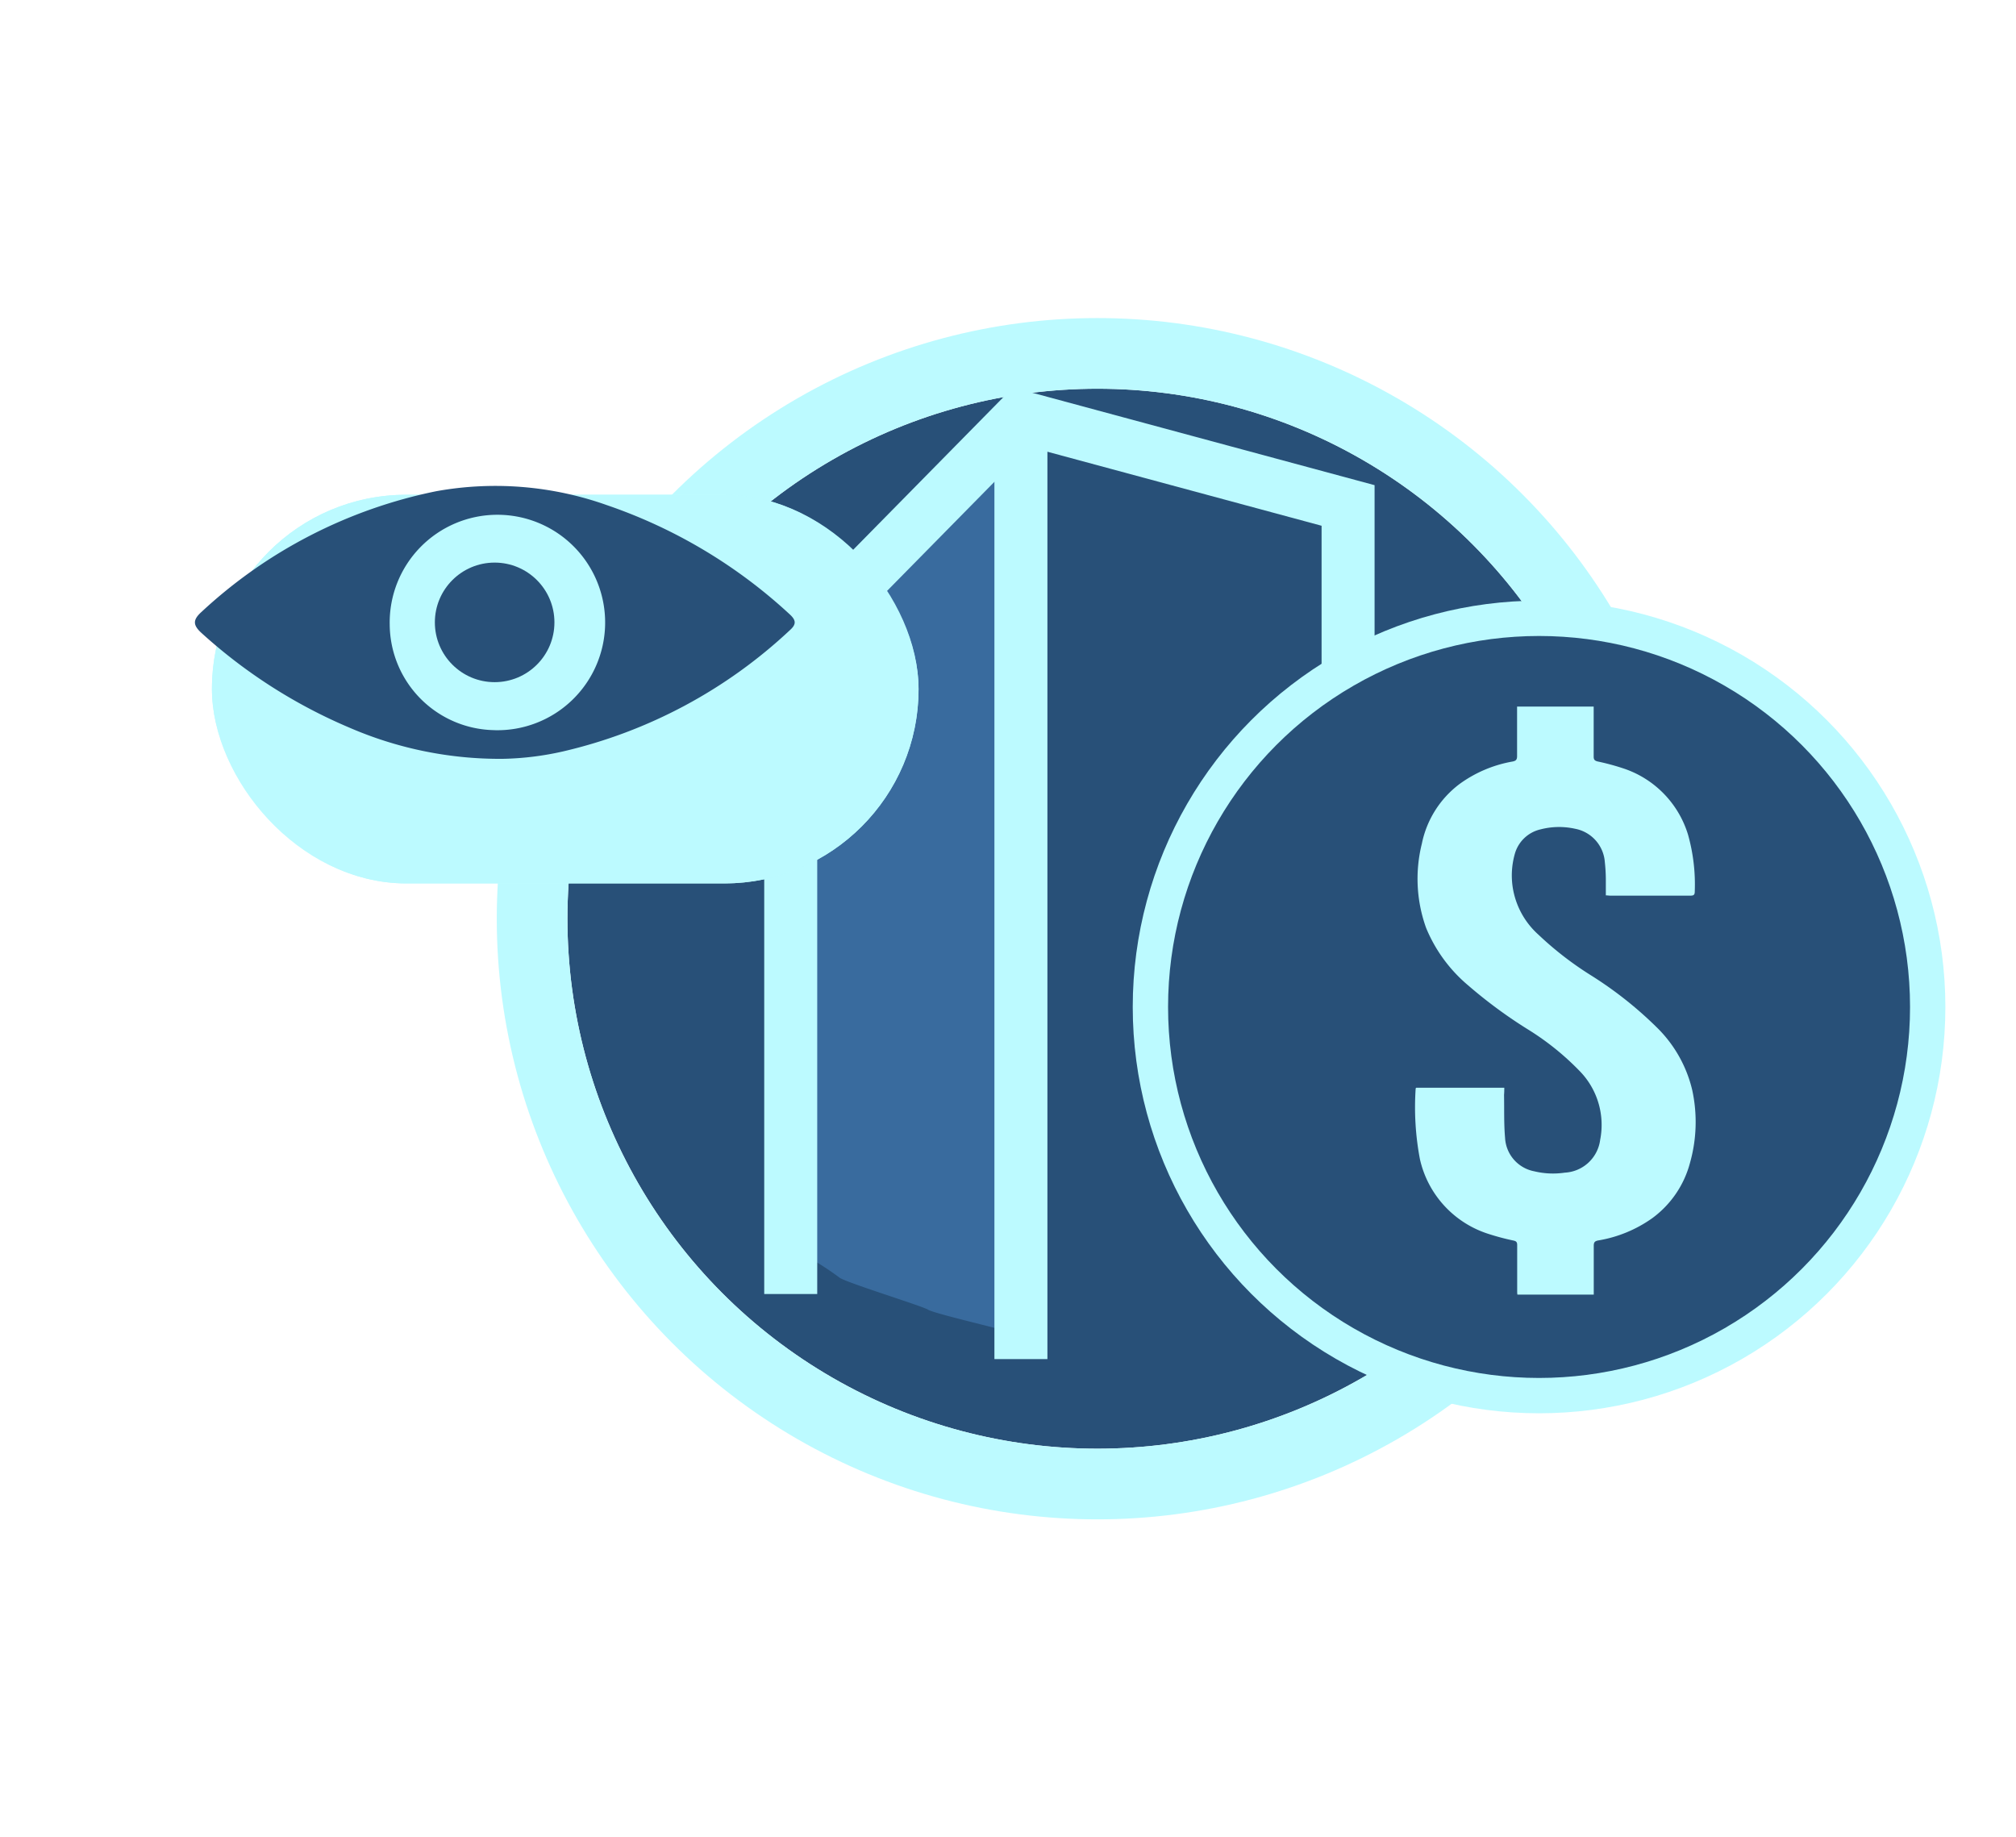 <svg xmlns="http://www.w3.org/2000/svg" xmlns:xlink="http://www.w3.org/1999/xlink" width="57.059" height="52" viewBox="0 0 57.059 52">
  <defs>
    <filter id="Ellipse_35" x="5.059" y="0" width="52" height="52" filterUnits="userSpaceOnUse">
      <feOffset dy="3" input="SourceAlpha"/>
      <feGaussianBlur stdDeviation="3" result="blur"/>
      <feFlood flood-opacity="0.161"/>
      <feComposite operator="in" in2="blur"/>
      <feComposite in="SourceGraphic"/>
    </filter>
    <filter id="Rectangle_76" x="0" y="8" width="32" height="23" filterUnits="userSpaceOnUse">
      <feOffset dx="2" dy="2" input="SourceAlpha"/>
      <feGaussianBlur stdDeviation="2" result="blur-2"/>
      <feFlood flood-color="#0b1131" flood-opacity="0.239"/>
      <feComposite operator="in" in2="blur-2"/>
      <feComposite in="SourceGraphic"/>
    </filter>
  </defs>
  <g id="Group_4404" data-name="Group 4404" transform="translate(-109 -420)">
    <g id="Group_4392" data-name="Group 4392" transform="translate(63.06 126)">
      <g id="Group_2181" data-name="Group 2181" transform="translate(3.147 46.591)">
        <g id="Group_2180" data-name="Group 2180" transform="translate(58.853 255.751)">
          <g transform="matrix(1, 0, 0, 1, -16.06, -8.34)" filter="url(#Ellipse_35)">
            <g id="Ellipse_35-2" data-name="Ellipse 35" transform="translate(16.06 8)" fill="#285078" stroke="#bcfaff" stroke-width="2">
              <circle cx="15" cy="15" r="15" stroke="none"/>
              <circle cx="15" cy="15" r="16" fill="none"/>
            </g>
          </g>
          <g id="Group_2177" data-name="Group 2177" transform="translate(6.32 3.463)">
            <path id="Path_204" data-name="Path 204" d="M5.719,1.126.25,6.407-.026,22.824l.584.991a8.479,8.479,0,0,1,.813.533c.127.127,2.362.813,2.515.914s1.9.508,2.032.559a3.633,3.633,0,0,0,.533.1l.178-6.908.178-10.87-.178-3.5.129-2.4.048-.9S6.883.042,6.628.169A5.87,5.87,0,0,0,5.719,1.126Z" fill="#396b9e"/>
            <path id="Path_201" data-name="Path 201" d="M320.594-500.85v-18.2l6.515-6.619,9.26,2.5v4.8" transform="translate(-320.594 525.67)" fill="none" stroke="#bcfaff" stroke-miterlimit="10" stroke-width="1.5"/>
            <path id="Path_203" data-name="Path 203" d="M0,0V26.661" transform="translate(6.515)" fill="none" stroke="#bcfaff" stroke-width="1.5"/>
          </g>
        </g>
      </g>
      <g id="Group_2182" data-name="Group 2182" transform="translate(-14 -2)">
        <circle id="Ellipse_36" data-name="Ellipse 36" cx="11" cy="11" r="11" transform="translate(92.5 313.5)" fill="#285078" stroke="#bcfaff" stroke-width="1"/>
        <path id="Path_202" data-name="Path 202" d="M380.155-480.206h-2.493c-.007.009-.015.015-.015.021a7.872,7.872,0,0,0,.12,2,2.884,2.884,0,0,0,1.953,2.12,6.81,6.81,0,0,0,.7.185c.076.018.1.047.1.126,0,.439,0,.879,0,1.318,0,.025,0,.051.007.085h2.16v-.131c0-.417,0-.834,0-1.251,0-.1.03-.132.127-.151a3.68,3.68,0,0,0,1.526-.628,2.843,2.843,0,0,0,1.07-1.564,4.254,4.254,0,0,0,.064-2.065,3.66,3.66,0,0,0-1.02-1.79,10.872,10.872,0,0,0-1.847-1.457,9.432,9.432,0,0,1-1.49-1.154,2.264,2.264,0,0,1-.724-1.339,2.238,2.238,0,0,1,.056-.929.984.984,0,0,1,.734-.709,2.089,2.089,0,0,1,.974-.017,1.036,1.036,0,0,1,.844.948,4.67,4.67,0,0,1,.028.467c0,.152,0,.3,0,.47.046,0,.085.008.124.008.757,0,1.513,0,2.27,0,.088,0,.123-.018.123-.116a5.2,5.2,0,0,0-.191-1.611,2.849,2.849,0,0,0-1.867-1.886,6.647,6.647,0,0,0-.689-.184c-.083-.02-.115-.05-.114-.14,0-.424,0-.849,0-1.273v-.141h-2.168v.131c0,.424,0,.849,0,1.273,0,.1-.035.133-.126.151a3.606,3.606,0,0,0-1.5.635,2.808,2.808,0,0,0-1.069,1.69,4.105,4.105,0,0,0,.12,2.384,4.229,4.229,0,0,0,1.188,1.625,13.437,13.437,0,0,0,1.7,1.252,7.589,7.589,0,0,1,1.45,1.166,2.18,2.18,0,0,1,.589,1.953,1.066,1.066,0,0,1-1,.931,2.265,2.265,0,0,1-.865-.038,1.017,1.017,0,0,1-.827-.949c-.035-.4-.021-.81-.029-1.215C380.154-480.066,380.155-480.129,380.155-480.206Z" transform="translate(-277.639 806.992)" fill="#bcfaff"/>
      </g>
    </g>
    <g id="Group_4394" data-name="Group 4394" transform="translate(-62 101)">
      <g id="Group_4381" data-name="Group 4381" transform="translate(30 -4)">
        <g id="Group_4373" data-name="Group 4373" transform="translate(-133.322 278.493)">
          <g transform="matrix(1, 0, 0, 1, 274.32, 44.51)" filter="url(#Rectangle_76)">
            <g id="Rectangle_76-2" data-name="Rectangle 76" transform="translate(4 12)" fill="#bcfaff" stroke="#bcfaff" stroke-width="1.5">
              <rect width="20" height="11" rx="5.5" stroke="none"/>
              <rect x="0.75" y="0.75" width="18.5" height="9.5" rx="4.75" fill="none"/>
            </g>
          </g>
        </g>
        <g id="Group_4378" data-name="Group 4378" transform="translate(-12.487 -3.747)">
          <g id="Group_4377" data-name="Group 4377" transform="translate(159 340.5)">
            <path id="Path_1264" data-name="Path 1264" d="M771.472,398.995a10.7,10.7,0,0,1-4.321-.876,14.809,14.809,0,0,1-4.2-2.684c-.249-.226-.251-.374,0-.6a13.779,13.779,0,0,1,6.641-3.414,9.422,9.422,0,0,1,4.814.388,14.538,14.538,0,0,1,5.189,3.094c.187.17.191.285.011.447a14.009,14.009,0,0,1-6.406,3.431A8.353,8.353,0,0,1,771.472,398.995Zm-.24-.811a3.049,3.049,0,1,0-2.956-2.988A3.01,3.01,0,0,0,771.233,398.183Z" transform="translate(-762.759 -391.271)" fill="#285078"/>
            <circle id="Ellipse_167" data-name="Ellipse 167" cx="1.692" cy="1.692" r="1.692" transform="translate(6.795 2.17)" fill="#285078"/>
          </g>
        </g>
      </g>
    </g>
  </g>
</svg>
